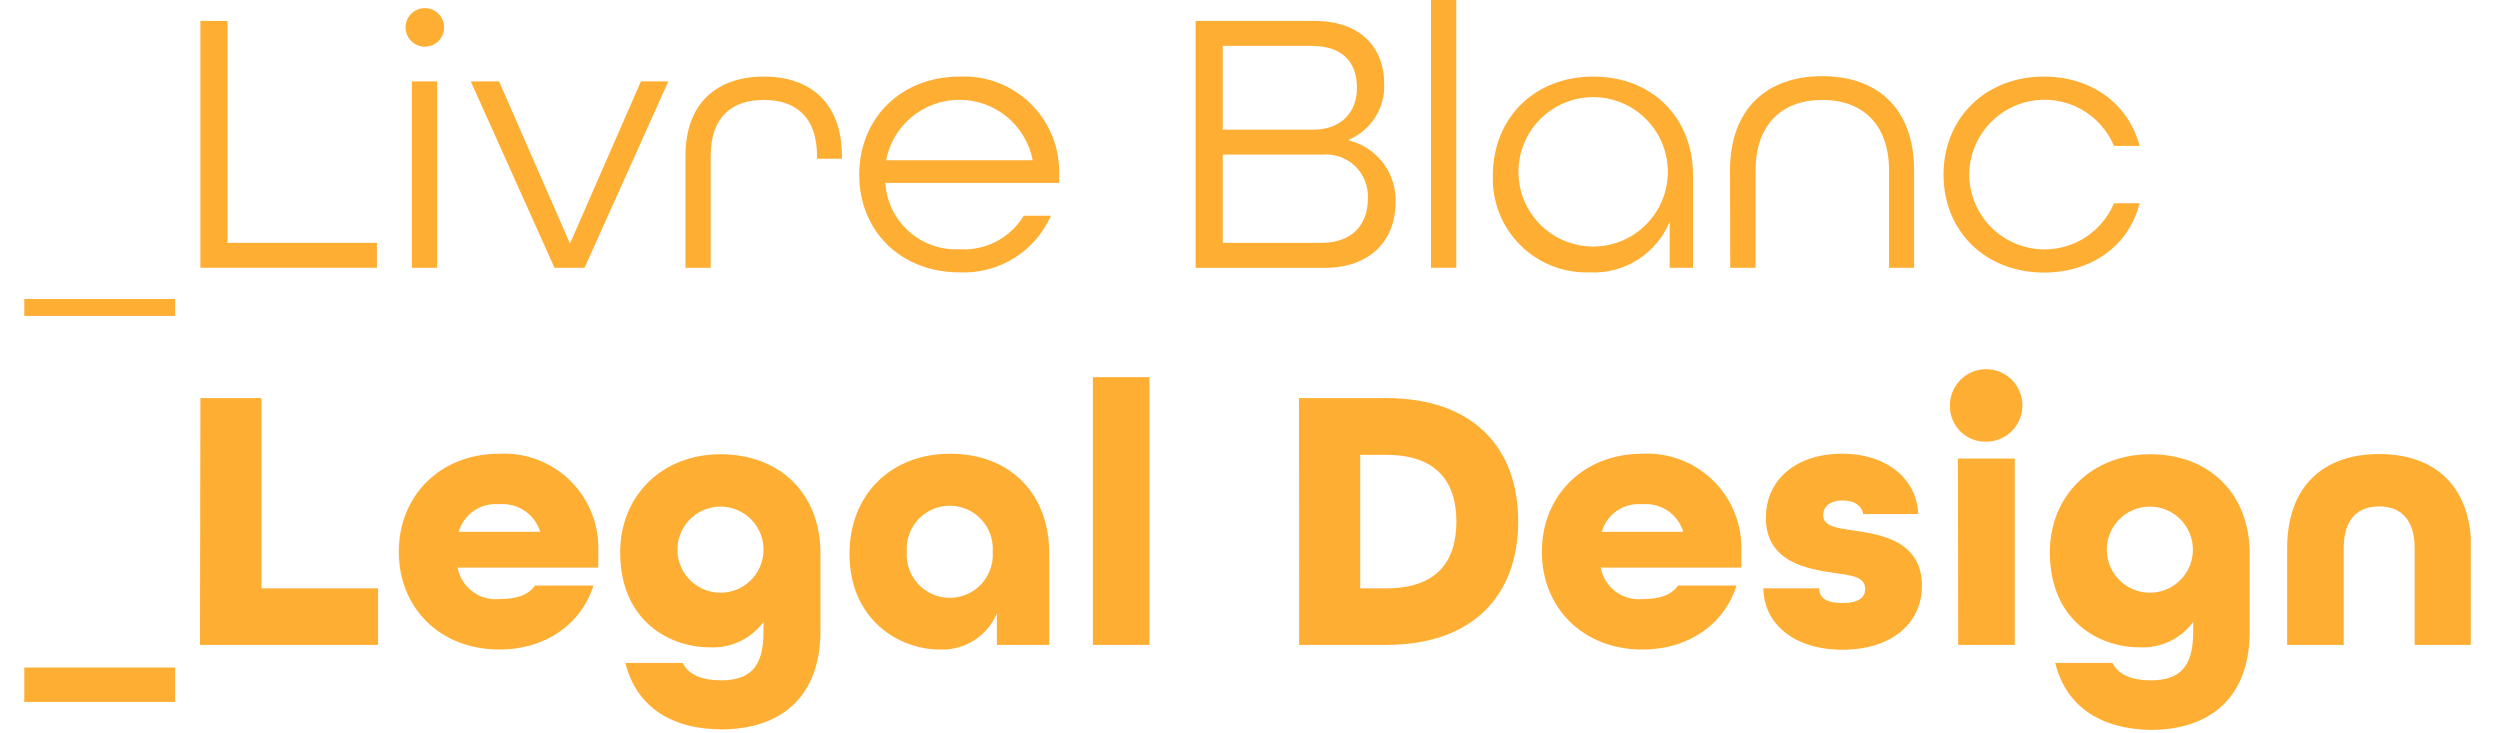<svg width="150" height="44" viewBox="0 0 234 70" fill="none" xmlns="http://www.w3.org/2000/svg">
<g clip-path="url(#clip0_28:4171)">
<path d="M0 28.54H14.4V30.16H0V28.54Z" fill="#FFAE34"/>
<path d="M16.81 2H19.4V23.18H33.66V25.56H16.81V2Z" fill="#FFAE34"/>
<path d="M36.4 2.48C36.434 2.017 36.642 1.584 36.983 1.267C37.323 0.951 37.77 0.776 38.235 0.776C38.7 0.776 39.147 0.951 39.487 1.267C39.828 1.584 40.036 2.017 40.07 2.48C40.089 2.732 40.055 2.986 39.971 3.225C39.888 3.463 39.755 3.682 39.583 3.868C39.411 4.053 39.202 4.201 38.97 4.302C38.738 4.403 38.488 4.456 38.235 4.456C37.982 4.456 37.732 4.403 37.5 4.302C37.268 4.201 37.059 4.053 36.887 3.868C36.715 3.682 36.583 3.463 36.499 3.225C36.415 2.986 36.381 2.732 36.4 2.48ZM37 7.77H39.41V25.56H37V7.77Z" fill="#FFAE34"/>
<path d="M42.62 7.77H45.32L52.09 23.25L58.86 7.77H61.48L53.48 25.56H50.61L42.62 7.77Z" fill="#FFAE34"/>
<path d="M63.11 14.9C63.11 9.79 66.17 7.31 70.59 7.31C75.01 7.31 78.05 9.79 78.05 14.94V15.15H75.67V14.9C75.67 11.19 73.67 9.54 70.59 9.54C67.51 9.54 65.52 11.19 65.52 14.9V25.56H63.11V14.9Z" fill="#FFAE34"/>
<path d="M79.7 16.67C79.7 11.27 83.7 7.31 89.28 7.31C90.531 7.251 91.781 7.452 92.951 7.9C94.121 8.348 95.185 9.033 96.077 9.912C96.97 10.791 97.67 11.845 98.135 13.008C98.6 14.171 98.82 15.418 98.78 16.67V17.46H82.19C82.298 19.237 83.104 20.899 84.432 22.084C85.76 23.27 87.502 23.883 89.28 23.79C90.496 23.869 91.709 23.613 92.789 23.048C93.868 22.484 94.772 21.633 95.4 20.59H98C97.259 22.264 96.031 23.676 94.475 24.641C92.92 25.607 91.109 26.08 89.28 26C83.66 26 79.7 22.06 79.7 16.67ZM96.26 15.3C95.945 13.674 95.075 12.209 93.797 11.155C92.52 10.102 90.916 9.525 89.26 9.525C87.604 9.525 86 10.102 84.723 11.155C83.445 12.209 82.575 13.674 82.26 15.3H96.26Z" fill="#FFAE34"/>
<path d="M111.81 2H123.19C127.47 2 129.81 4.48 129.81 8C129.858 9.127 129.559 10.242 128.955 11.194C128.351 12.147 127.47 12.892 126.43 13.33V13.4C127.745 13.722 128.908 14.49 129.721 15.573C130.534 16.656 130.947 17.987 130.89 19.34C130.89 22.94 128.48 25.57 124.12 25.57H111.81V2ZM123 12.38C125.7 12.38 127.21 10.73 127.21 8.38C127.21 6.03 125.91 4.38 122.89 4.38H114.4V12.38H123ZM123.79 23.18C126.79 23.18 128.25 21.42 128.25 18.97C128.283 18.393 128.191 17.815 127.979 17.277C127.768 16.739 127.442 16.253 127.025 15.853C126.608 15.453 126.109 15.148 125.563 14.96C125.016 14.771 124.435 14.703 123.86 14.76H114.4V23.18H123.79Z" fill="#FFAE34"/>
<path d="M134.28 0H136.69V25.56H134.28V0Z" fill="#FFAE34"/>
<path d="M140.18 16.77C140.18 11.23 144.18 7.31 149.76 7.31C155.34 7.31 159.29 11.16 159.29 16.77V25.56H157.06V21.17C156.438 22.668 155.368 23.936 153.997 24.801C152.625 25.666 151.019 26.085 149.4 26C148.177 26.04 146.96 25.829 145.822 25.38C144.684 24.93 143.651 24.251 142.787 23.386C141.922 22.52 141.245 21.487 140.797 20.349C140.348 19.211 140.138 17.992 140.18 16.77ZM156.88 16.67C156.916 15.712 156.758 14.756 156.416 13.861C156.074 12.965 155.555 12.147 154.89 11.457C154.225 10.766 153.427 10.217 152.545 9.842C151.663 9.466 150.714 9.273 149.755 9.273C148.796 9.273 147.847 9.466 146.965 9.842C146.083 10.217 145.285 10.766 144.62 11.457C143.955 12.147 143.436 12.965 143.094 13.861C142.752 14.756 142.594 15.712 142.63 16.67C142.699 18.514 143.48 20.258 144.809 21.538C146.137 22.818 147.91 23.533 149.755 23.533C151.6 23.533 153.373 22.818 154.701 21.538C156.03 20.258 156.811 18.514 156.88 16.67Z" fill="#FFAE34"/>
<path d="M162.82 16.27C162.82 10.37 166.35 7.27 171.61 7.27C176.87 7.27 180.39 10.33 180.39 16.27V25.56H178V16.27C178 11.88 175.48 9.54 171.63 9.54C167.78 9.54 165.26 11.88 165.26 16.27V25.56H162.84L162.82 16.27Z" fill="#FFAE34"/>
<path d="M183.2 16.67C183.2 11.27 187.2 7.31 192.78 7.31C197.38 7.31 200.88 9.97 201.92 13.93H199.47C198.829 12.402 197.68 11.142 196.217 10.364C194.754 9.586 193.067 9.337 191.442 9.659C189.816 9.981 188.352 10.855 187.297 12.133C186.241 13.41 185.66 15.013 185.65 16.67C185.662 18.326 186.245 19.927 187.301 21.203C188.357 22.479 189.822 23.351 191.446 23.672C193.071 23.993 194.757 23.743 196.219 22.965C197.681 22.186 198.829 20.927 199.47 19.4H201.92C200.92 23.4 197.38 26.02 192.78 26.02C187.16 26 183.2 22.06 183.2 16.67Z" fill="#FFAE34"/>
<path d="M0 63.72H14.4V67H0V63.72Z" fill="#FFAE34"/>
<path d="M16.81 38H22.64V56.16H33.77V61.56H16.77L16.81 38Z" fill="#FFAE34"/>
<path d="M35.75 52.67C35.75 47.27 39.75 43.31 45.32 43.31C46.572 43.243 47.824 43.439 48.995 43.885C50.167 44.33 51.233 45.015 52.124 45.896C53.016 46.778 53.714 47.835 54.173 49.002C54.632 50.168 54.842 51.417 54.79 52.67V54.18H41.36C41.529 55.091 42.033 55.905 42.774 56.461C43.516 57.017 44.438 57.273 45.36 57.18C46.91 57.18 48.06 56.86 48.75 55.89H54.33C53.17 59.56 49.79 62 45.33 62C39.71 62 35.75 58.06 35.75 52.67ZM49.25 50.76C48.993 49.939 48.464 49.231 47.749 48.752C47.034 48.274 46.177 48.054 45.32 48.13C44.473 48.053 43.625 48.273 42.922 48.753C42.219 49.233 41.706 49.942 41.47 50.76H49.25Z" fill="#FFAE34"/>
<path d="M57.38 63.28H62.85C63.39 64.4 64.69 64.94 66.49 64.94C69.12 64.94 70.56 63.82 70.56 60.37V59.37C69.969 60.168 69.189 60.807 68.29 61.229C67.391 61.652 66.402 61.844 65.41 61.79C61.63 61.79 56.88 59.3 56.88 52.72C56.88 47.32 60.88 43.36 66.45 43.36C72.02 43.36 76 47 76 52.85V60.19C76 66.99 71.71 69.62 66.57 69.62C62 69.62 58.46 67.64 57.38 63.28ZM70.56 52.67C70.588 52.114 70.502 51.558 70.308 51.036C70.114 50.514 69.816 50.037 69.432 49.634C69.048 49.23 68.586 48.909 68.075 48.69C67.563 48.471 67.012 48.357 66.455 48.357C65.898 48.357 65.347 48.471 64.835 48.69C64.324 48.909 63.862 49.23 63.478 49.634C63.094 50.037 62.796 50.514 62.602 51.036C62.408 51.558 62.322 52.114 62.35 52.67C62.402 53.724 62.857 54.717 63.621 55.444C64.385 56.172 65.4 56.577 66.455 56.577C67.51 56.577 68.525 56.172 69.289 55.444C70.053 54.717 70.508 53.724 70.56 52.67Z" fill="#FFAE34"/>
<path d="M78.77 52.88C78.77 47.16 82.77 43.31 88.38 43.31C93.99 43.31 97.84 47.01 97.84 52.85V61.56H92.84V58.56C92.388 59.623 91.622 60.522 90.644 61.137C89.666 61.752 88.524 62.053 87.37 62C83.41 62 78.77 59.07 78.77 52.88ZM92.44 52.67C92.479 52.108 92.403 51.543 92.214 51.011C92.026 50.48 91.73 49.993 91.346 49.58C90.961 49.168 90.496 48.839 89.979 48.614C89.462 48.389 88.904 48.273 88.34 48.273C87.776 48.273 87.218 48.389 86.701 48.614C86.184 48.839 85.719 49.168 85.334 49.58C84.95 49.993 84.654 50.48 84.466 51.011C84.278 51.543 84.201 52.108 84.24 52.67C84.201 53.233 84.278 53.797 84.466 54.329C84.654 54.86 84.95 55.347 85.334 55.76C85.719 56.172 86.184 56.501 86.701 56.726C87.218 56.95 87.776 57.066 88.34 57.066C88.904 57.066 89.462 56.95 89.979 56.726C90.496 56.501 90.961 56.172 91.346 55.76C91.73 55.347 92.026 54.86 92.214 54.329C92.403 53.797 92.479 53.233 92.44 52.67Z" fill="#FFAE34"/>
<path d="M102 36H107.4V61.56H102V36Z" fill="#FFAE34"/>
<path d="M121.68 38H130C138.28 38 142.6 42.71 142.6 49.77C142.6 56.83 138.27 61.56 130 61.56H121.69L121.68 38ZM130 56.16C134.72 56.16 136.7 53.71 136.7 49.79C136.7 45.87 134.7 43.42 130 43.42H127.52V56.16H130Z" fill="#FFAE34"/>
<path d="M144.86 52.67C144.86 47.27 148.86 43.31 154.44 43.31C155.691 43.245 156.942 43.442 158.112 43.888C159.283 44.334 160.347 45.019 161.238 45.9C162.128 46.781 162.825 47.838 163.283 49.004C163.742 50.17 163.952 51.418 163.9 52.67V54.18H150.48C150.646 55.092 151.151 55.907 151.892 56.464C152.634 57.02 153.558 57.276 154.48 57.18C156.02 57.18 157.18 56.86 157.86 55.89H163.44C162.29 59.56 158.9 62 154.44 62C148.82 62 144.86 58.06 144.86 52.67ZM158.36 50.76C158.107 49.939 157.579 49.23 156.866 48.751C156.152 48.272 155.296 48.053 154.44 48.13C153.591 48.05 152.741 48.269 152.036 48.749C151.331 49.229 150.816 49.941 150.58 50.76H158.36Z" fill="#FFAE34"/>
<path d="M166 56.16H171.33C171.33 57.09 172.05 57.56 173.53 57.56C175.18 57.56 175.72 56.99 175.72 56.23C175.72 55.04 174.43 54.93 172.72 54.68C170.27 54.32 166.24 53.68 166.24 49.43C166.24 45.83 169.08 43.31 173.51 43.31C177.94 43.31 180.68 45.86 180.78 49.07H175.53C175.38 48.24 174.66 47.77 173.58 47.77C172.25 47.77 171.71 48.45 171.71 49.17C171.71 50.25 173.01 50.4 174.66 50.65C177.22 51.01 181.14 51.65 181.14 55.91C181.14 59.58 178.14 62.02 173.55 62.02C168.96 62.02 166.06 59.58 166 56.16Z" fill="#FFAE34"/>
<path d="M183.81 38.7C183.81 38.016 184.013 37.347 184.393 36.778C184.773 36.209 185.314 35.765 185.946 35.503C186.578 35.242 187.274 35.173 187.945 35.306C188.616 35.44 189.233 35.77 189.717 36.253C190.2 36.737 190.53 37.354 190.664 38.025C190.797 38.696 190.729 39.392 190.467 40.024C190.205 40.656 189.761 41.197 189.192 41.577C188.623 41.957 187.954 42.16 187.27 42.16C186.813 42.171 186.358 42.089 185.933 41.919C185.508 41.749 185.123 41.495 184.799 41.171C184.476 40.847 184.221 40.462 184.051 40.037C183.881 39.612 183.799 39.157 183.81 38.7ZM184.57 43.77H190V61.56H184.6L184.57 43.77Z" fill="#FFAE34"/>
<path d="M193.86 63.28H199.33C199.87 64.4 201.16 64.94 202.96 64.94C205.59 64.94 207.03 63.82 207.03 60.37V59.37C206.439 60.168 205.659 60.807 204.76 61.229C203.861 61.652 202.872 61.844 201.88 61.79C198.1 61.79 193.35 59.3 193.35 52.72C193.35 47.32 197.35 43.36 202.93 43.36C208.51 43.36 212.43 47.06 212.43 52.9V60.24C212.43 67.04 208.15 69.67 203 69.67C198.46 69.62 194.94 67.64 193.86 63.28ZM207 52.67C207.027 52.114 206.942 51.558 206.748 51.036C206.554 50.514 206.256 50.037 205.872 49.634C205.488 49.23 205.026 48.909 204.515 48.69C204.003 48.471 203.452 48.357 202.895 48.357C202.338 48.357 201.787 48.471 201.275 48.69C200.764 48.909 200.302 49.23 199.918 49.634C199.534 50.037 199.236 50.514 199.042 51.036C198.848 51.558 198.763 52.114 198.79 52.67C198.842 53.724 199.297 54.717 200.061 55.444C200.825 56.172 201.84 56.577 202.895 56.577C203.95 56.577 204.965 56.172 205.729 55.444C206.493 54.717 206.948 53.724 207 52.67Z" fill="#FFAE34"/>
<path d="M216 52.34C216 46.34 219.53 43.34 224.78 43.34C230.03 43.34 233.57 46.34 233.57 52.34V61.56H228.17V52.34C228.17 49.53 226.8 48.34 224.78 48.34C222.76 48.34 221.4 49.52 221.4 52.34V61.56H216V52.34Z" fill="#FFAE34"/>
</g>
<defs>
<clipPath id="clip0_28:4171">
<rect width="233.53" height="69.62" fill="white"/>
</clipPath>
</defs>
</svg>
